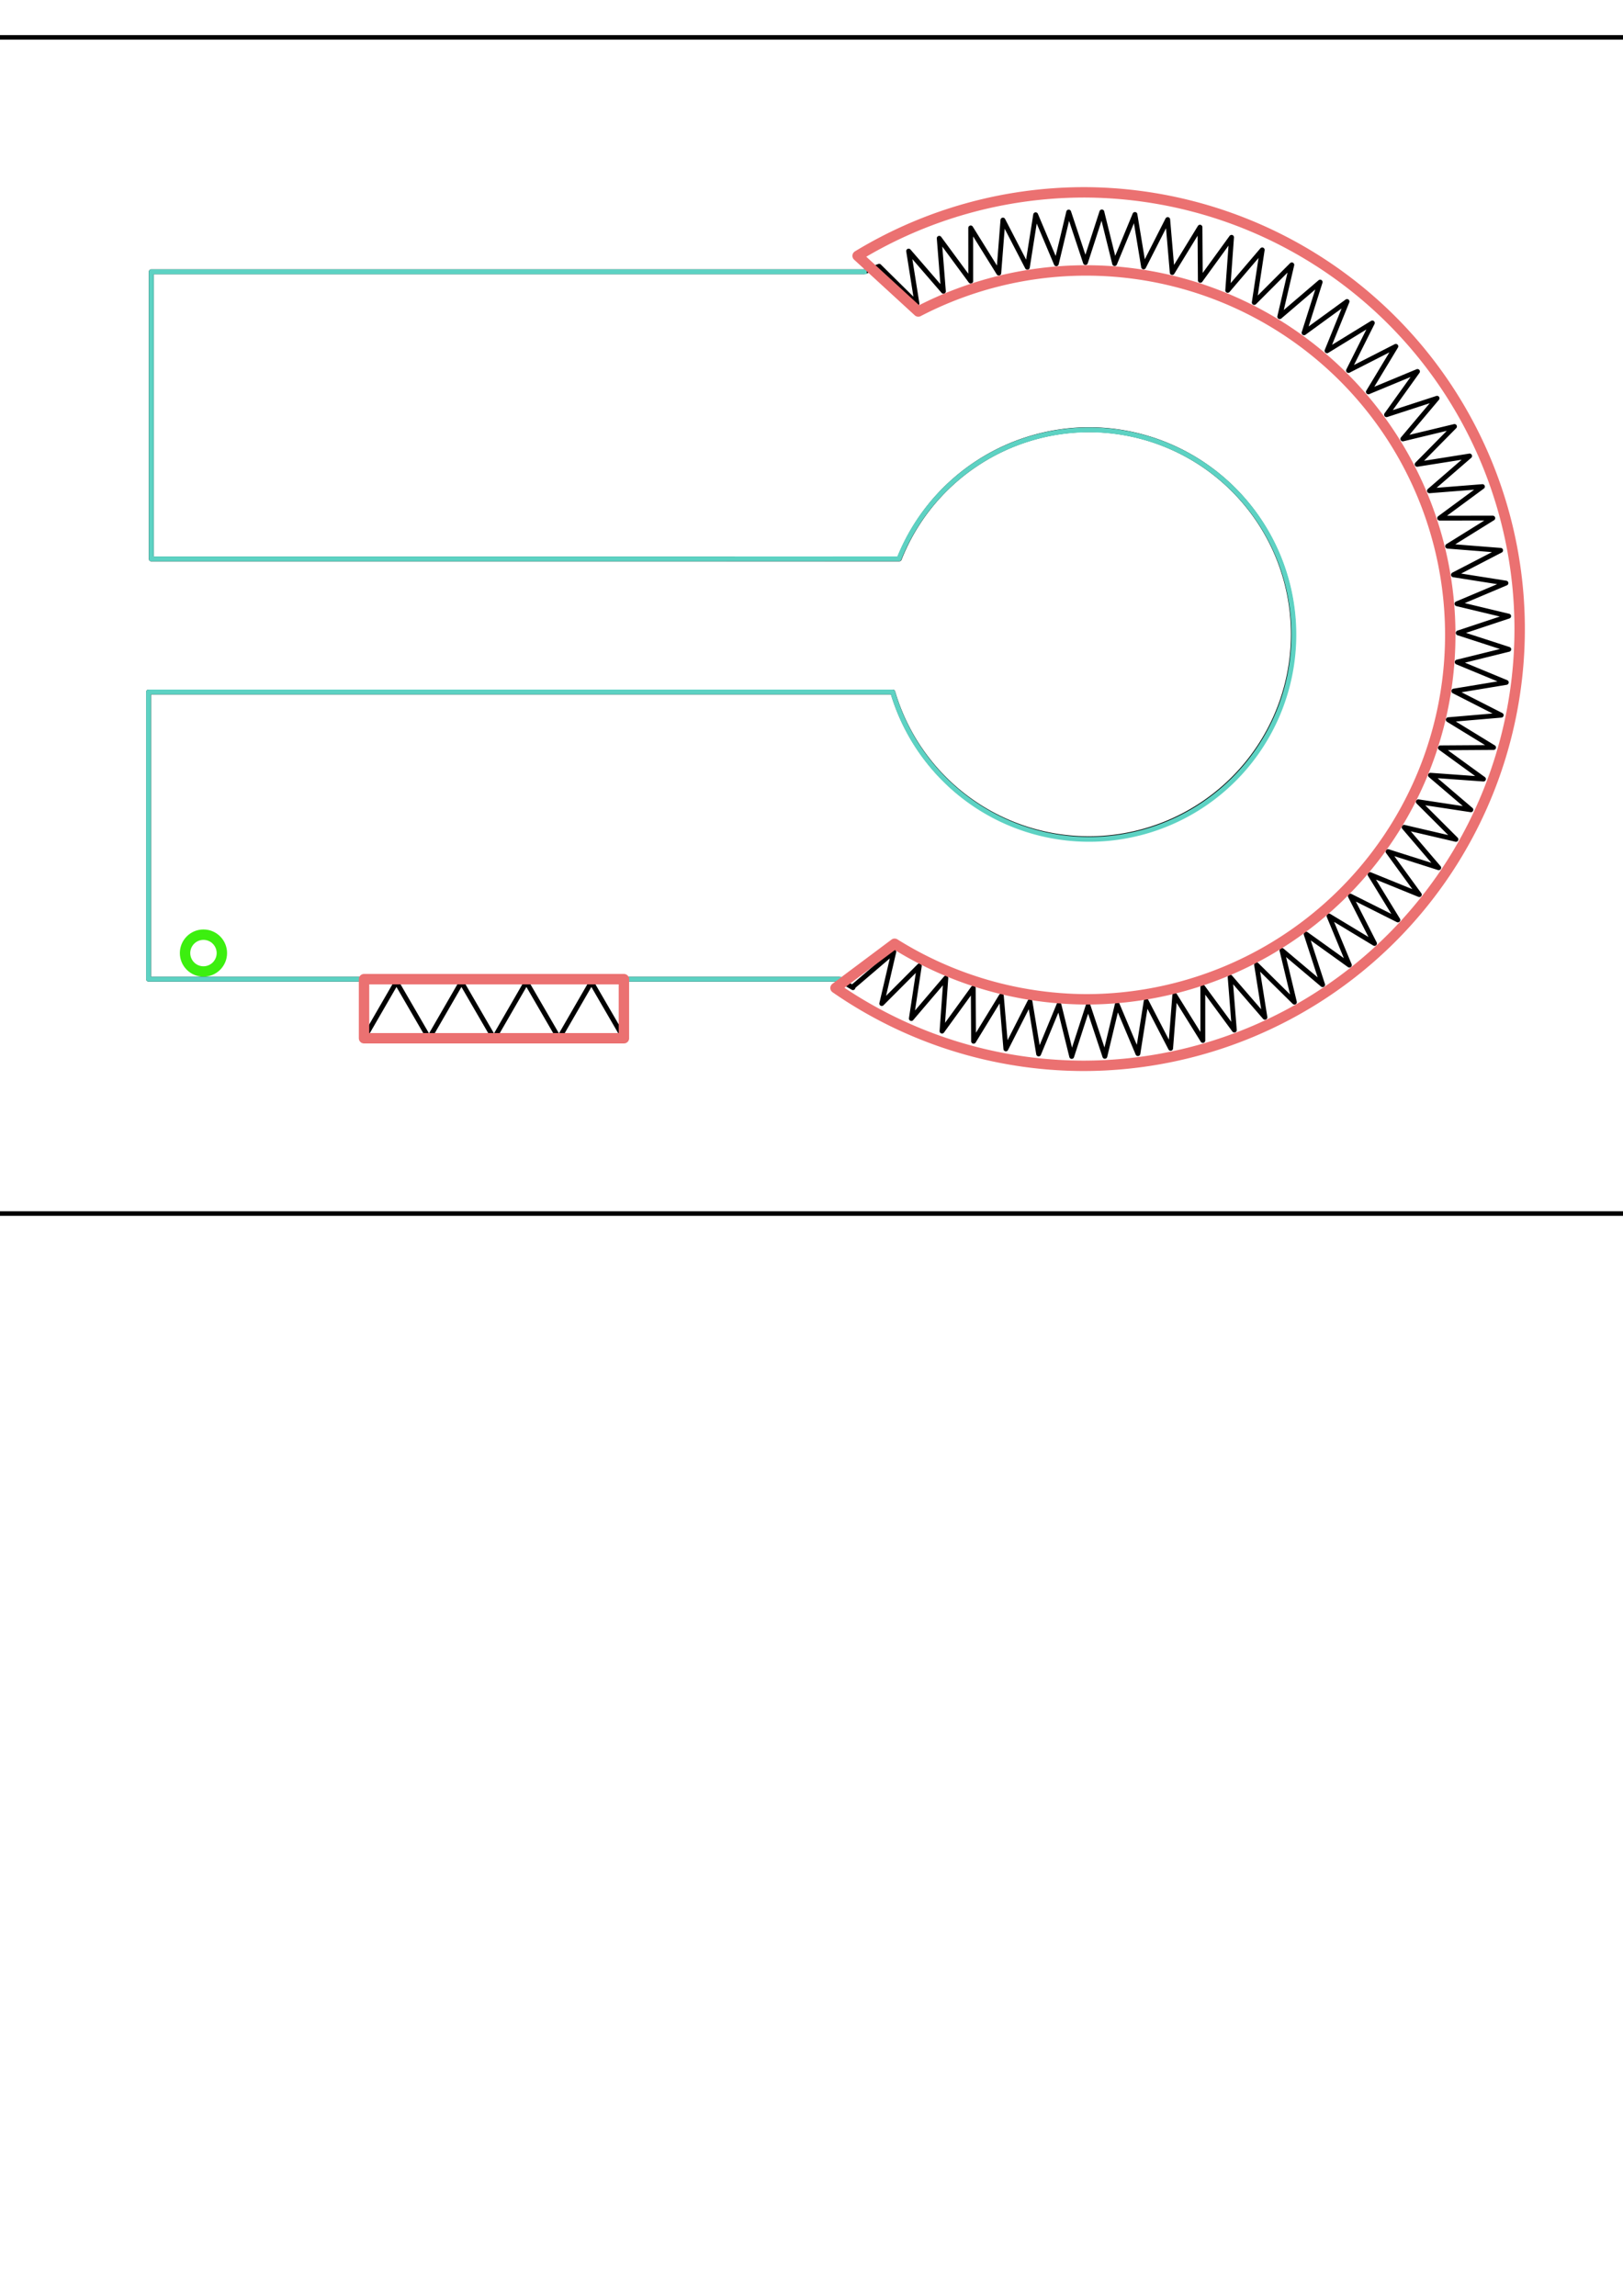 <?xml version="1.0" encoding="UTF-8" standalone="no"?>
<!-- Created with Inkscape (http://www.inkscape.org/) -->

<svg
   width="210mm"
   height="297mm"
   viewBox="0 0 210 297"
   version="1.1"
   id="svg1"
   sodipodi:docname="keyhole.svg"
   inkscape:version="1.4 (e7c3feb100, 2024-10-09)"
   xmlns:inkscape="http://www.inkscape.org/namespaces/inkscape"
   xmlns:sodipodi="http://sodipodi.sourceforge.net/DTD/sodipodi-0.dtd"
   xmlns="http://www.w3.org/2000/svg"
   xmlns:svg="http://www.w3.org/2000/svg">
  <sodipodi:namedview
     id="namedview1"
     pagecolor="#ffffff"
     bordercolor="#000000"
     borderopacity="0.25"
     inkscape:showpageshadow="2"
     inkscape:pageopacity="0.0"
     inkscape:pagecheckerboard="0"
     inkscape:deskcolor="#d1d1d1"
     inkscape:document-units="mm"
     inkscape:zoom="0.5"
     inkscape:cx="335"
     inkscape:cy="250"
     inkscape:window-width="1918"
     inkscape:window-height="1059"
     inkscape:window-x="0"
     inkscape:window-y="19"
     inkscape:window-maximized="1"
     inkscape:current-layer="svg1" />
  <defs
     id="defs1" />
  <g
     inkscape:groupmode="layer"
     id="layer2"
     inkscape:label="render"
     style="display:inline">
    <path
       id="path4"
       style="fill:none;stroke:#000000;stroke-width:0.627;stroke-linecap:square;stroke-linejoin:round;stroke-dasharray:none;paint-order:stroke fill markers"
       d="m 142.568,27.417 -2.122,6.542 -2.168,-6.527 -1.602,6.688 -2.673,-6.336 -1.073,6.793 -3.162,-6.107 -0.537,6.856 -3.631,-5.84 0.003,6.878 -4.078,-5.537 0.542,6.856 -4.499,-5.2 1.078,6.792 -4.893,-4.831 -1.912,0.711 H 19.576 v 37.15 h 66.956 29.822 A 26.458,26.458 0 0 1 140.891,55.584 26.458,26.458 0 0 1 167.349,82.042 26.458,26.458 0 0 1 140.891,108.5 26.458,26.458 0 0 1 115.513,89.52 H 86.094 19.576 19.226 v 37.15 h 27.88 v 7.646 l 4.193,-7.262 4.213,7.262 4.193,-7.262 4.213,7.262 4.193,-7.262 4.213,7.262 4.193,-7.262 4.213,7.262 v -7.646 h 27.832 c 0.592,0.378 1.192,0.745 1.798,1.1 l 0.064,-0.173 5.226,-4.468 -1.56,6.698 4.859,-4.865 -1.03,6.8 4.463,-5.231 -0.494,6.86 4.039,-5.566 0.046,6.878 3.59,-5.866 0.585,6.853 3.119,-6.129 1.121,6.786 2.628,-6.355 1.65,6.677 2.122,-6.542 2.168,6.527 1.602,-6.688 2.673,6.337 1.073,-6.793 3.162,6.107 0.537,-6.857 3.631,5.84 -0.003,-6.878 4.078,5.537 -0.542,-6.856 4.499,5.2 -1.078,-6.792 4.893,4.831 -1.607,-6.687 5.257,4.431 -2.126,-6.54 5.588,4.005 -2.633,-6.353 5.885,3.554 -3.123,-6.127 6.146,3.081 -3.594,-5.863 6.369,2.59 -4.043,-5.562 6.552,2.082 -4.466,-5.228 6.695,1.561 -4.863,-4.861 6.797,1.03 -5.229,-4.465 6.857,0.494 -5.563,-4.04 6.874,-0.046 -5.863,-3.592 6.849,-0.585 -6.126,-3.12 6.783,-1.121 -6.352,-2.629 6.673,-1.651 -6.539,-2.122 6.524,-2.169 -6.685,-1.603 6.333,-2.674 -6.79,-1.073 6.104,-3.163 -6.853,-0.537 5.837,-3.632 -6.874,0.003 5.534,-4.08 -6.853,0.542 5.197,-4.502 -6.789,1.078 4.829,-4.896 -6.684,1.608 4.43,-5.26 -6.537,2.128 4.003,-5.591 -6.35,2.634 3.552,-5.888 -6.124,3.125 3.08,-6.149 -5.86,3.596 2.588,-6.372 -5.56,4.045 2.08,-6.555 -5.226,4.468 1.56,-6.698 -4.859,4.865 1.03,-6.8 -4.463,5.232 0.494,-6.86 -4.039,5.566 -0.046,-6.878 -3.589,5.866 -0.585,-6.853 -3.119,6.129 -1.121,-6.786 -2.628,6.355 z" />
  </g>
  <g
     inkscape:label="collision"
     inkscape:groupmode="layer"
     id="layer1"
     style="display:inline">
    <path
       id="path6"
       style="fill:none;stroke:#5dd2c3;stroke-width:0.627;stroke-linecap:square;stroke-linejoin:round;stroke-dasharray:none;stroke-opacity:1;paint-order:stroke fill markers"
       d="m 80.729,126.67 h 27.832 m 3.279,-91.512 H 19.576 v 37.15 h 66.956 l 29.791,-0.013 A 26.485,26.485 0 1 1 115.504,89.521 L 86.09,89.52 h -66.518 -0.35 v 37.15 h 27.88"
       sodipodi:nodetypes="cccccccssscccccc" />
  </g>
  <g
     inkscape:groupmode="layer"
     id="layer3"
     inkscape:label="kill"
     style="display:inline">
    <path
       id="path11"
       style="opacity:1;fill:none;fill-opacity:1;stroke:#eb7171;stroke-width:1.346;stroke-linecap:square;stroke-linejoin:round;stroke-opacity:1;paint-order:stroke fill markers"
       d="m 140.129,24.883 a 56.501,56.501 0 0 0 -29.162,8.213 l 7.85,7.201 a 47.146,47.146 0 0 1 21.686,-5.311 47.146,47.146 0 0 1 47.146,47.146 47.146,47.146 0 0 1 -47.146,47.146 47.146,47.146 0 0 1 -24.748,-7.188 l -7.647,5.721 a 56.501,56.501 0 0 0 32.02,10.072 56.501,56.501 0 0 0 56.501,-56.5 56.501,56.501 0 0 0 -56.501,-56.501 z" />
    <rect
       style="display:inline;opacity:1;fill:none;fill-opacity:1;stroke:#eb7171;stroke-width:1.346;stroke-linecap:square;stroke-linejoin:round;stroke-opacity:1;paint-order:stroke fill markers"
       id="rect15"
       width="33.627"
       height="7.646"
       x="47.102"
       y="126.669" />
  </g>
  <rect
     style="display:inline;fill:none;stroke:#000000;stroke-width:0.585;stroke-linecap:square;stroke-linejoin:round;stroke-dasharray:none;paint-order:stroke fill markers"
     id="rect1"
     width="214.269"
     height="152.156"
     x="-2.764"
     y="4.836"
     inkscape:label="bounds" />
  <circle
     style="opacity:1;fill:none;fill-opacity:1;stroke:#3cef0f;stroke-width:1.346;stroke-linecap:square;stroke-linejoin:round;stroke-opacity:1;paint-order:stroke fill markers"
     id="path15"
     cx="26.326"
     cy="123.296"
     r="2.381"
     inkscape:label="spawn" />
</svg>
